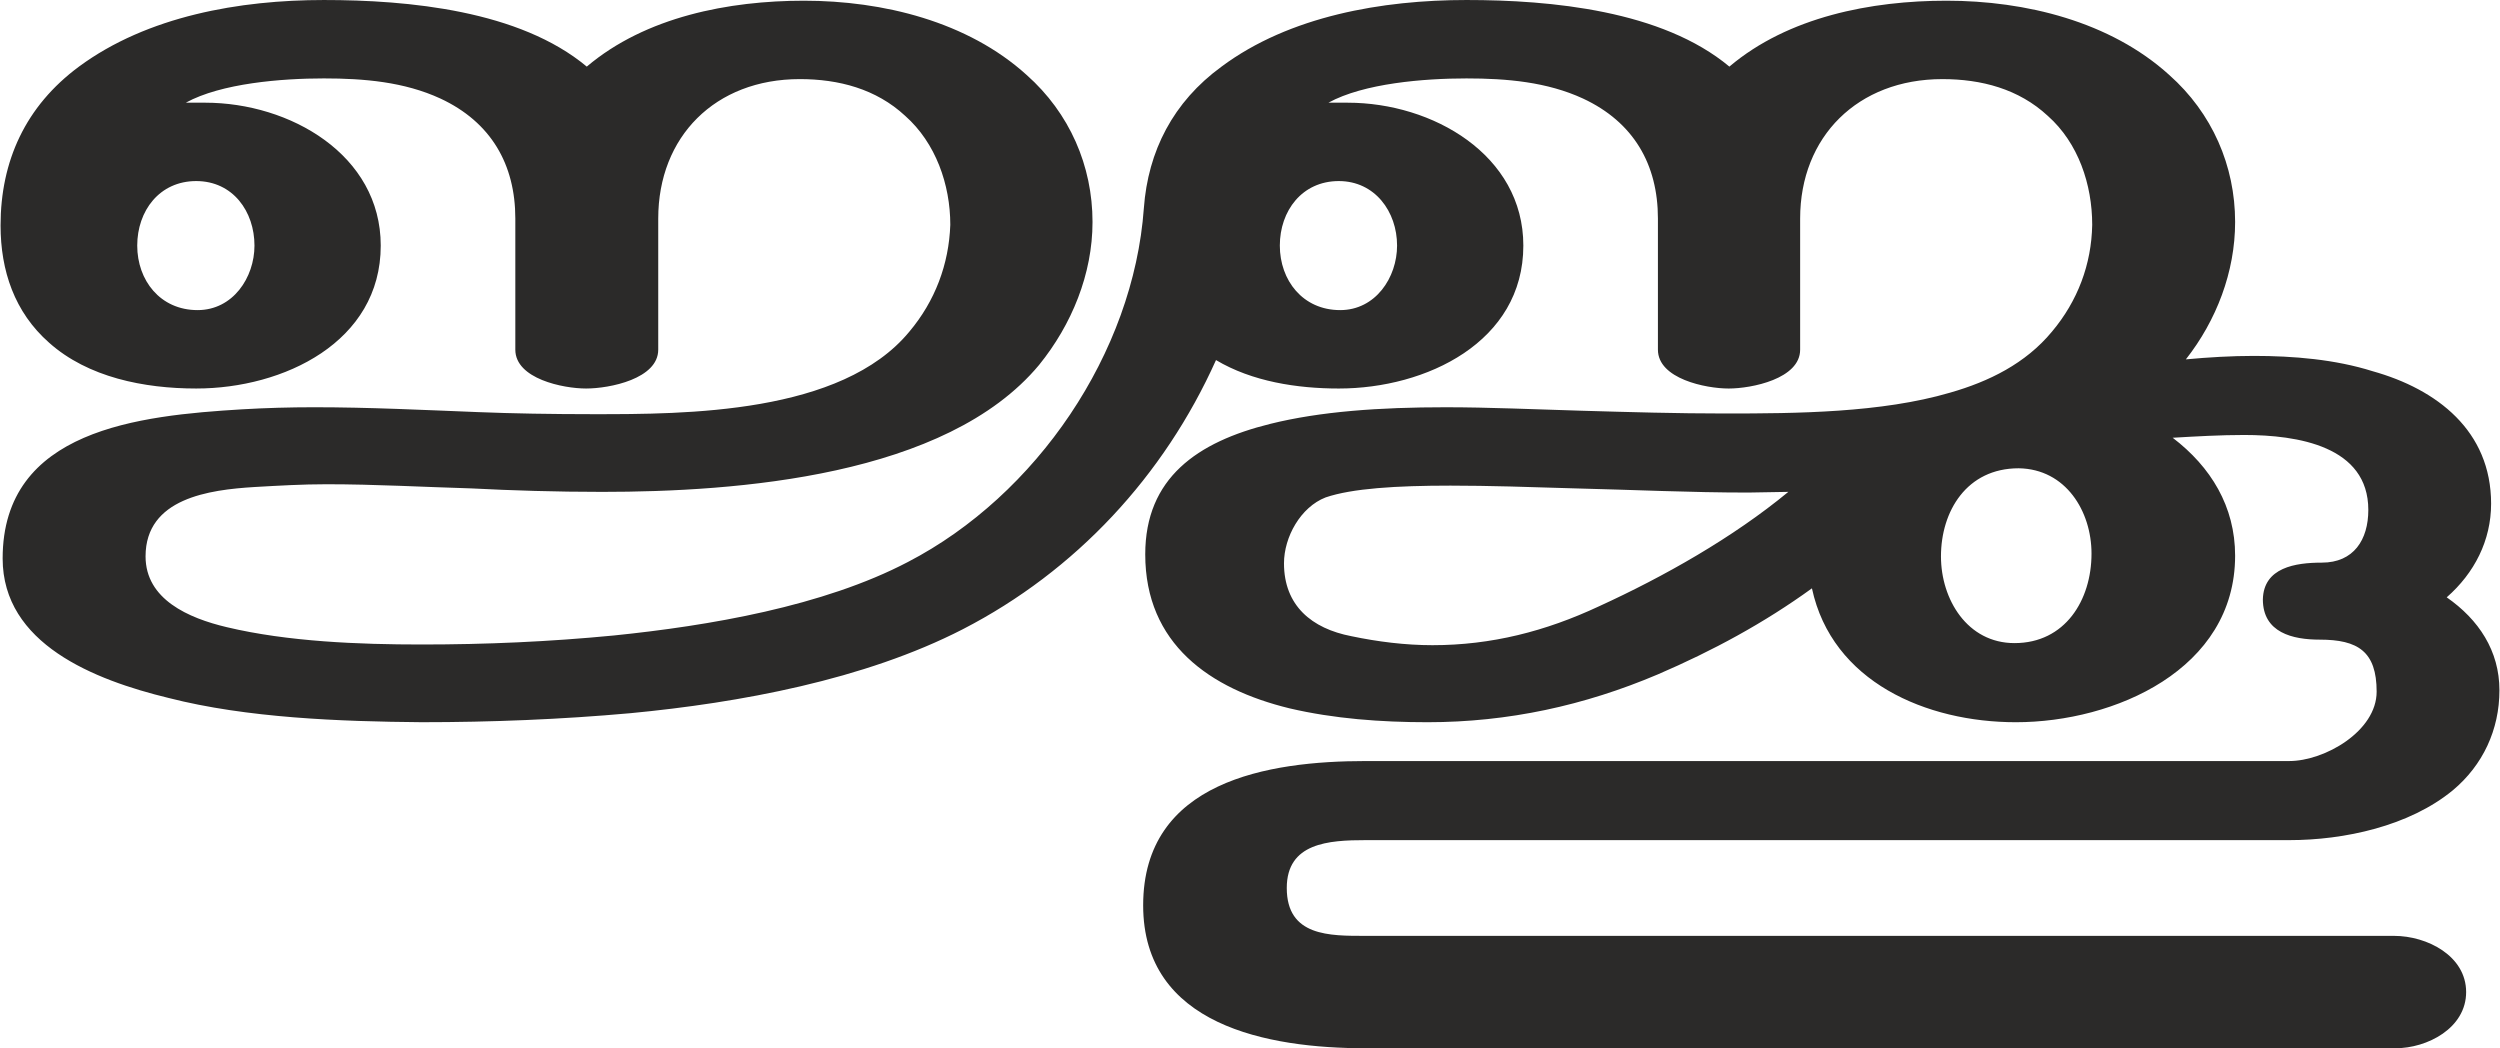 <?xml version="1.0" encoding="UTF-8"?>
<!DOCTYPE svg PUBLIC "-//W3C//DTD SVG 1.1//EN" "http://www.w3.org/Graphics/SVG/1.1/DTD/svg11.dtd">
<!-- Creator: CorelDRAW X8 -->
<svg xmlns="http://www.w3.org/2000/svg" xml:space="preserve" width="3544px" height="1486px" version="1.1" style="shape-rendering:geometricPrecision; text-rendering:geometricPrecision; image-rendering:optimizeQuality; fill-rule:evenodd; clip-rule:evenodd"
viewBox="0 0 3602 1511"
 xmlns:xlink="http://www.w3.org/1999/xlink">
 <defs>
  <style type="text/css">
   <![CDATA[
    .fil0 {fill:#2B2A29;fill-rule:nonzero}
   ]]>
  </style>
 </defs>
 <g id="Layer_x0020_1">
  <path class="fil0" d="M284 447c-54,0 -87,-43 -87,-93 0,-50 32,-93 85,-93 53,0 84,44 84,93 0,46 -31,93 -82,93zm2937 354c0,-71 -35,-128 -90,-170 34,-2 69,-4 103,-4 77,0 179,16 179,108 0,43 -21,76 -67,76 -38,0 -84,7 -85,53 0,48 43,58 82,58 55,0 82,17 82,75 0,57 -75,100 -126,100l-1331 0c-141,0 -321,29 -321,208 0,173 179,206 321,206l1484 0c46,0 102,-29 102,-81 0,-52 -56,-81 -104,-81l-1482 0c-52,0 -114,1 -114,-69 0,-65 60,-69 114,-69l1331 0c79,0 173,-20 236,-72 43,-36 67,-87 67,-144 0,-57 -30,-102 -76,-134 40,-35 64,-82 64,-135 0,-105 -78,-165 -171,-191 -54,-17 -114,-22 -171,-22 -32,0 -66,2 -98,5 44,-56 71,-126 71,-198 0,-81 -33,-157 -95,-212 -85,-77 -207,-107 -321,-107 -108,0 -228,23 -313,95 -97,-81 -257,-96 -379,-96 -121,0 -255,23 -353,96 -70,51 -106,122 -112,204 -15,209 -155,414 -340,510 -122,64 -287,92 -424,106 -93,9 -184,13 -277,13 -90,0 -193,-4 -281,-25 -55,-13 -117,-40 -117,-102 0,-84 92,-96 157,-100 35,-2 69,-4 104,-4 70,0 140,4 209,6 58,3 122,5 188,5 194,0 496,-22 630,-183 47,-58 77,-131 77,-206 0,-81 -33,-157 -95,-212 -85,-77 -207,-107 -321,-107 -108,0 -228,23 -313,95 -97,-81 -257,-96 -379,-96 -121,0 -254,23 -353,96 -77,57 -113,136 -113,229 0,65 20,125 70,169 56,50 137,66 212,66 126,0 266,-67 266,-206 0,-131 -131,-206 -253,-206 -9,0 -19,0 -28,0 51,-28 138,-35 199,-35 58,0 116,5 168,29 73,34 108,95 108,173l0 189c0,42 69,56 102,56 34,0 104,-14 104,-56l0 -189c0,-118 82,-201 204,-201 56,0 110,14 152,53 44,39 65,99 65,157 -2,57 -22,110 -59,154 -98,119 -323,119 -455,119 -60,0 -118,-1 -167,-3 -77,-3 -157,-7 -236,-7 -35,0 -70,1 -104,3 -148,9 -345,29 -345,215 0,123 132,175 239,201 113,29 248,34 365,35 100,0 201,-4 301,-13 157,-15 337,-48 479,-121 163,-84 290,-221 365,-388 52,31 117,41 177,41 126,0 266,-67 266,-206 0,-131 -131,-206 -253,-206 -9,0 -19,0 -28,0 51,-28 138,-35 199,-35 58,0 116,5 168,29 73,34 108,95 108,173l0 189c0,42 69,56 102,56 33,0 103,-14 103,-56l0 -189c0,-118 83,-201 205,-201 56,0 110,14 152,53 44,39 64,99 64,157 -1,57 -21,110 -58,154 -38,46 -91,72 -147,88 -99,29 -221,30 -324,30 -70,0 -138,-2 -207,-4 -69,-2 -134,-5 -196,-5 -95,0 -181,6 -253,24 -105,26 -180,78 -180,188 0,129 93,194 208,222 64,15 132,20 199,20 116,0 226,-24 332,-69 79,-34 153,-74 222,-124 29,135 165,193 294,193 142,0 316,-76 316,-240zm-1290 -354c-54,0 -87,-43 -87,-93 0,-50 32,-93 85,-93 52,0 84,44 84,93 0,46 -31,93 -82,93zm972 480c-68,0 -106,-63 -106,-125 0,-65 37,-127 112,-127 68,1 105,62 105,123 0,67 -38,129 -111,129zm-839 3c-39,0 -79,-5 -117,-13 -57,-11 -97,-44 -97,-105 0,-38 24,-81 60,-95 38,-13 102,-17 180,-17 54,0 116,2 180,4 83,2 166,6 249,6l58 -1c-80,66 -179,122 -273,165 -77,36 -155,56 -240,56z"/>
 </g>
</svg>

